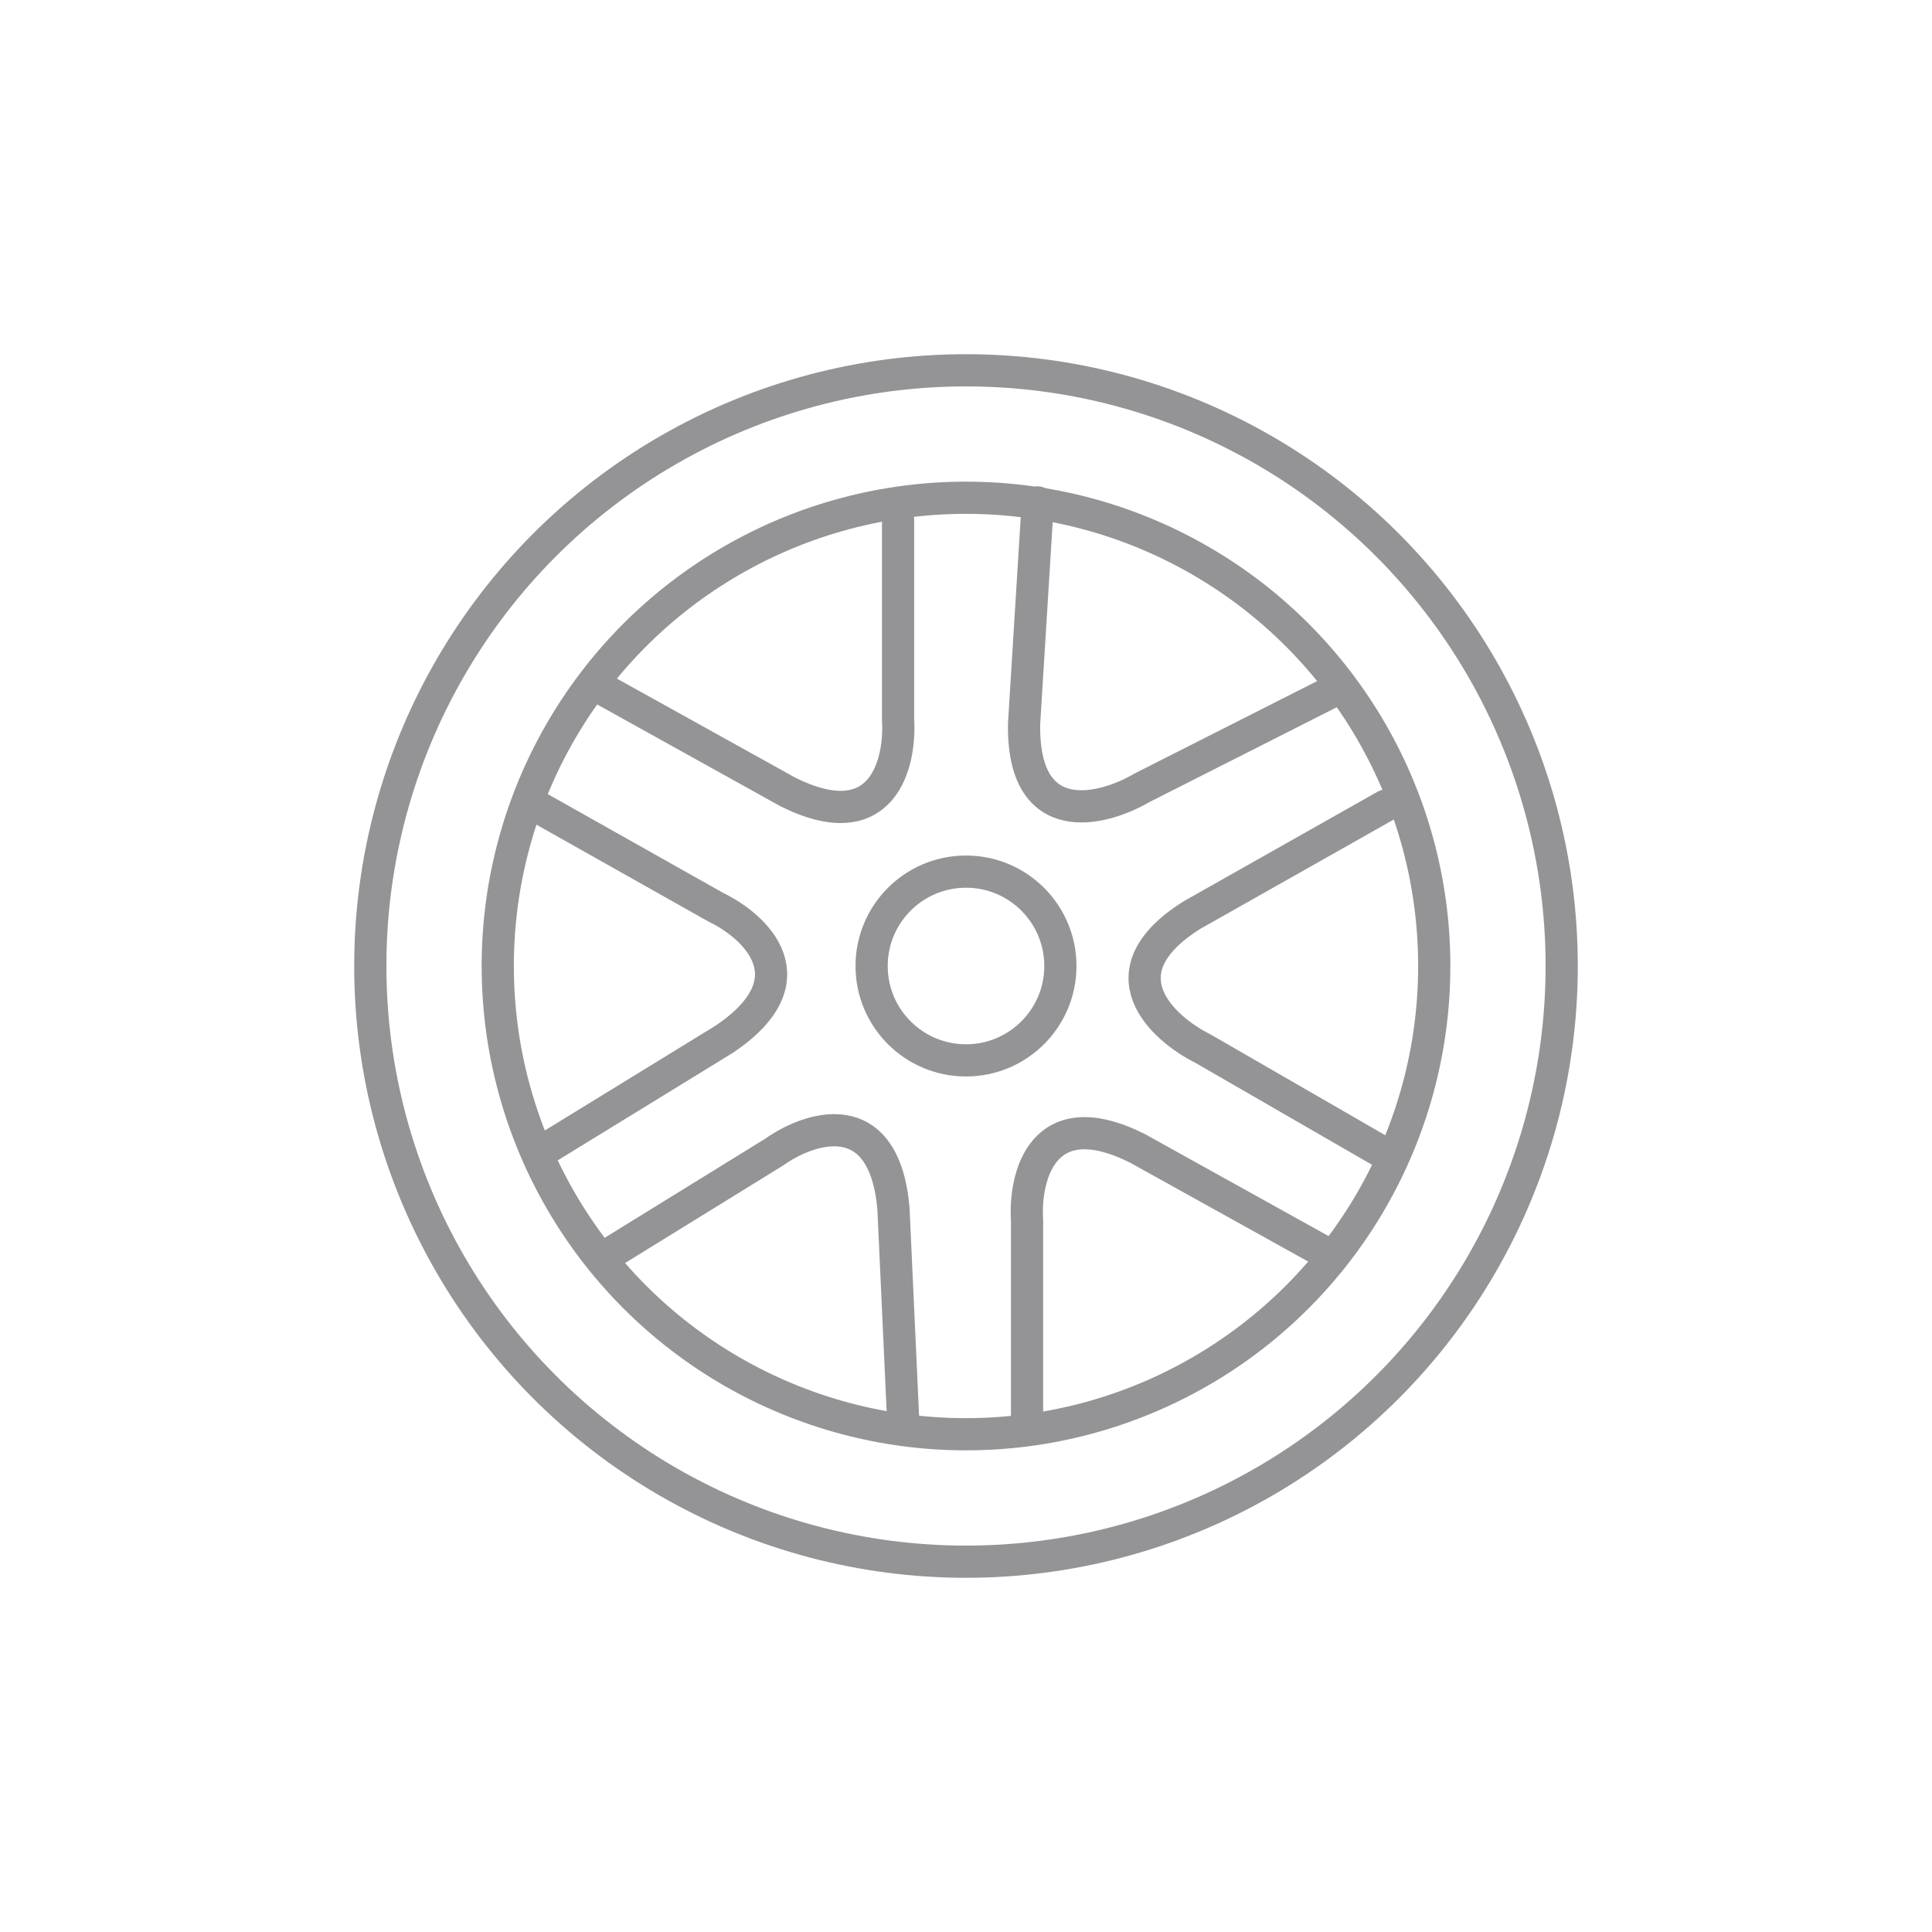 <svg width="60" height="60" viewBox="0 0 60 60" fill="none" xmlns="http://www.w3.org/2000/svg">
    <circle cx="30" cy="30" r="18.5" stroke="#949497"/>
    <circle cx="30" cy="30" r="14.542" stroke="#949497"/>
    <circle cx="30" cy="30" r="2.931" stroke="#949497"/>
    <path d="M27.89 16.146v6.201c.087 1.364-.476 3.721-3.431 2.243l-5.938-3.298M31.896 44.107v-6.201c-.088-1.364.475-3.721 3.43-2.243l5.938 3.298M43.079 35.867l-5.704-3.292c-1.298-.647-3.185-2.386-.348-4.162l6.002-3.391M16.83 25.133l5.403 3.044c1.23.593 3.008 2.24.27 4.09l-5.788 3.554M41.305 21.51l-5.84 2.956c-1.244.728-3.718 1.35-3.661-1.992l.425-6.87M18.76 39.04l5.277-3.257c1.114-.79 3.416-1.55 3.71 1.742l.311 6.785" stroke="#949497" stroke-linecap="round"/>
</svg>
